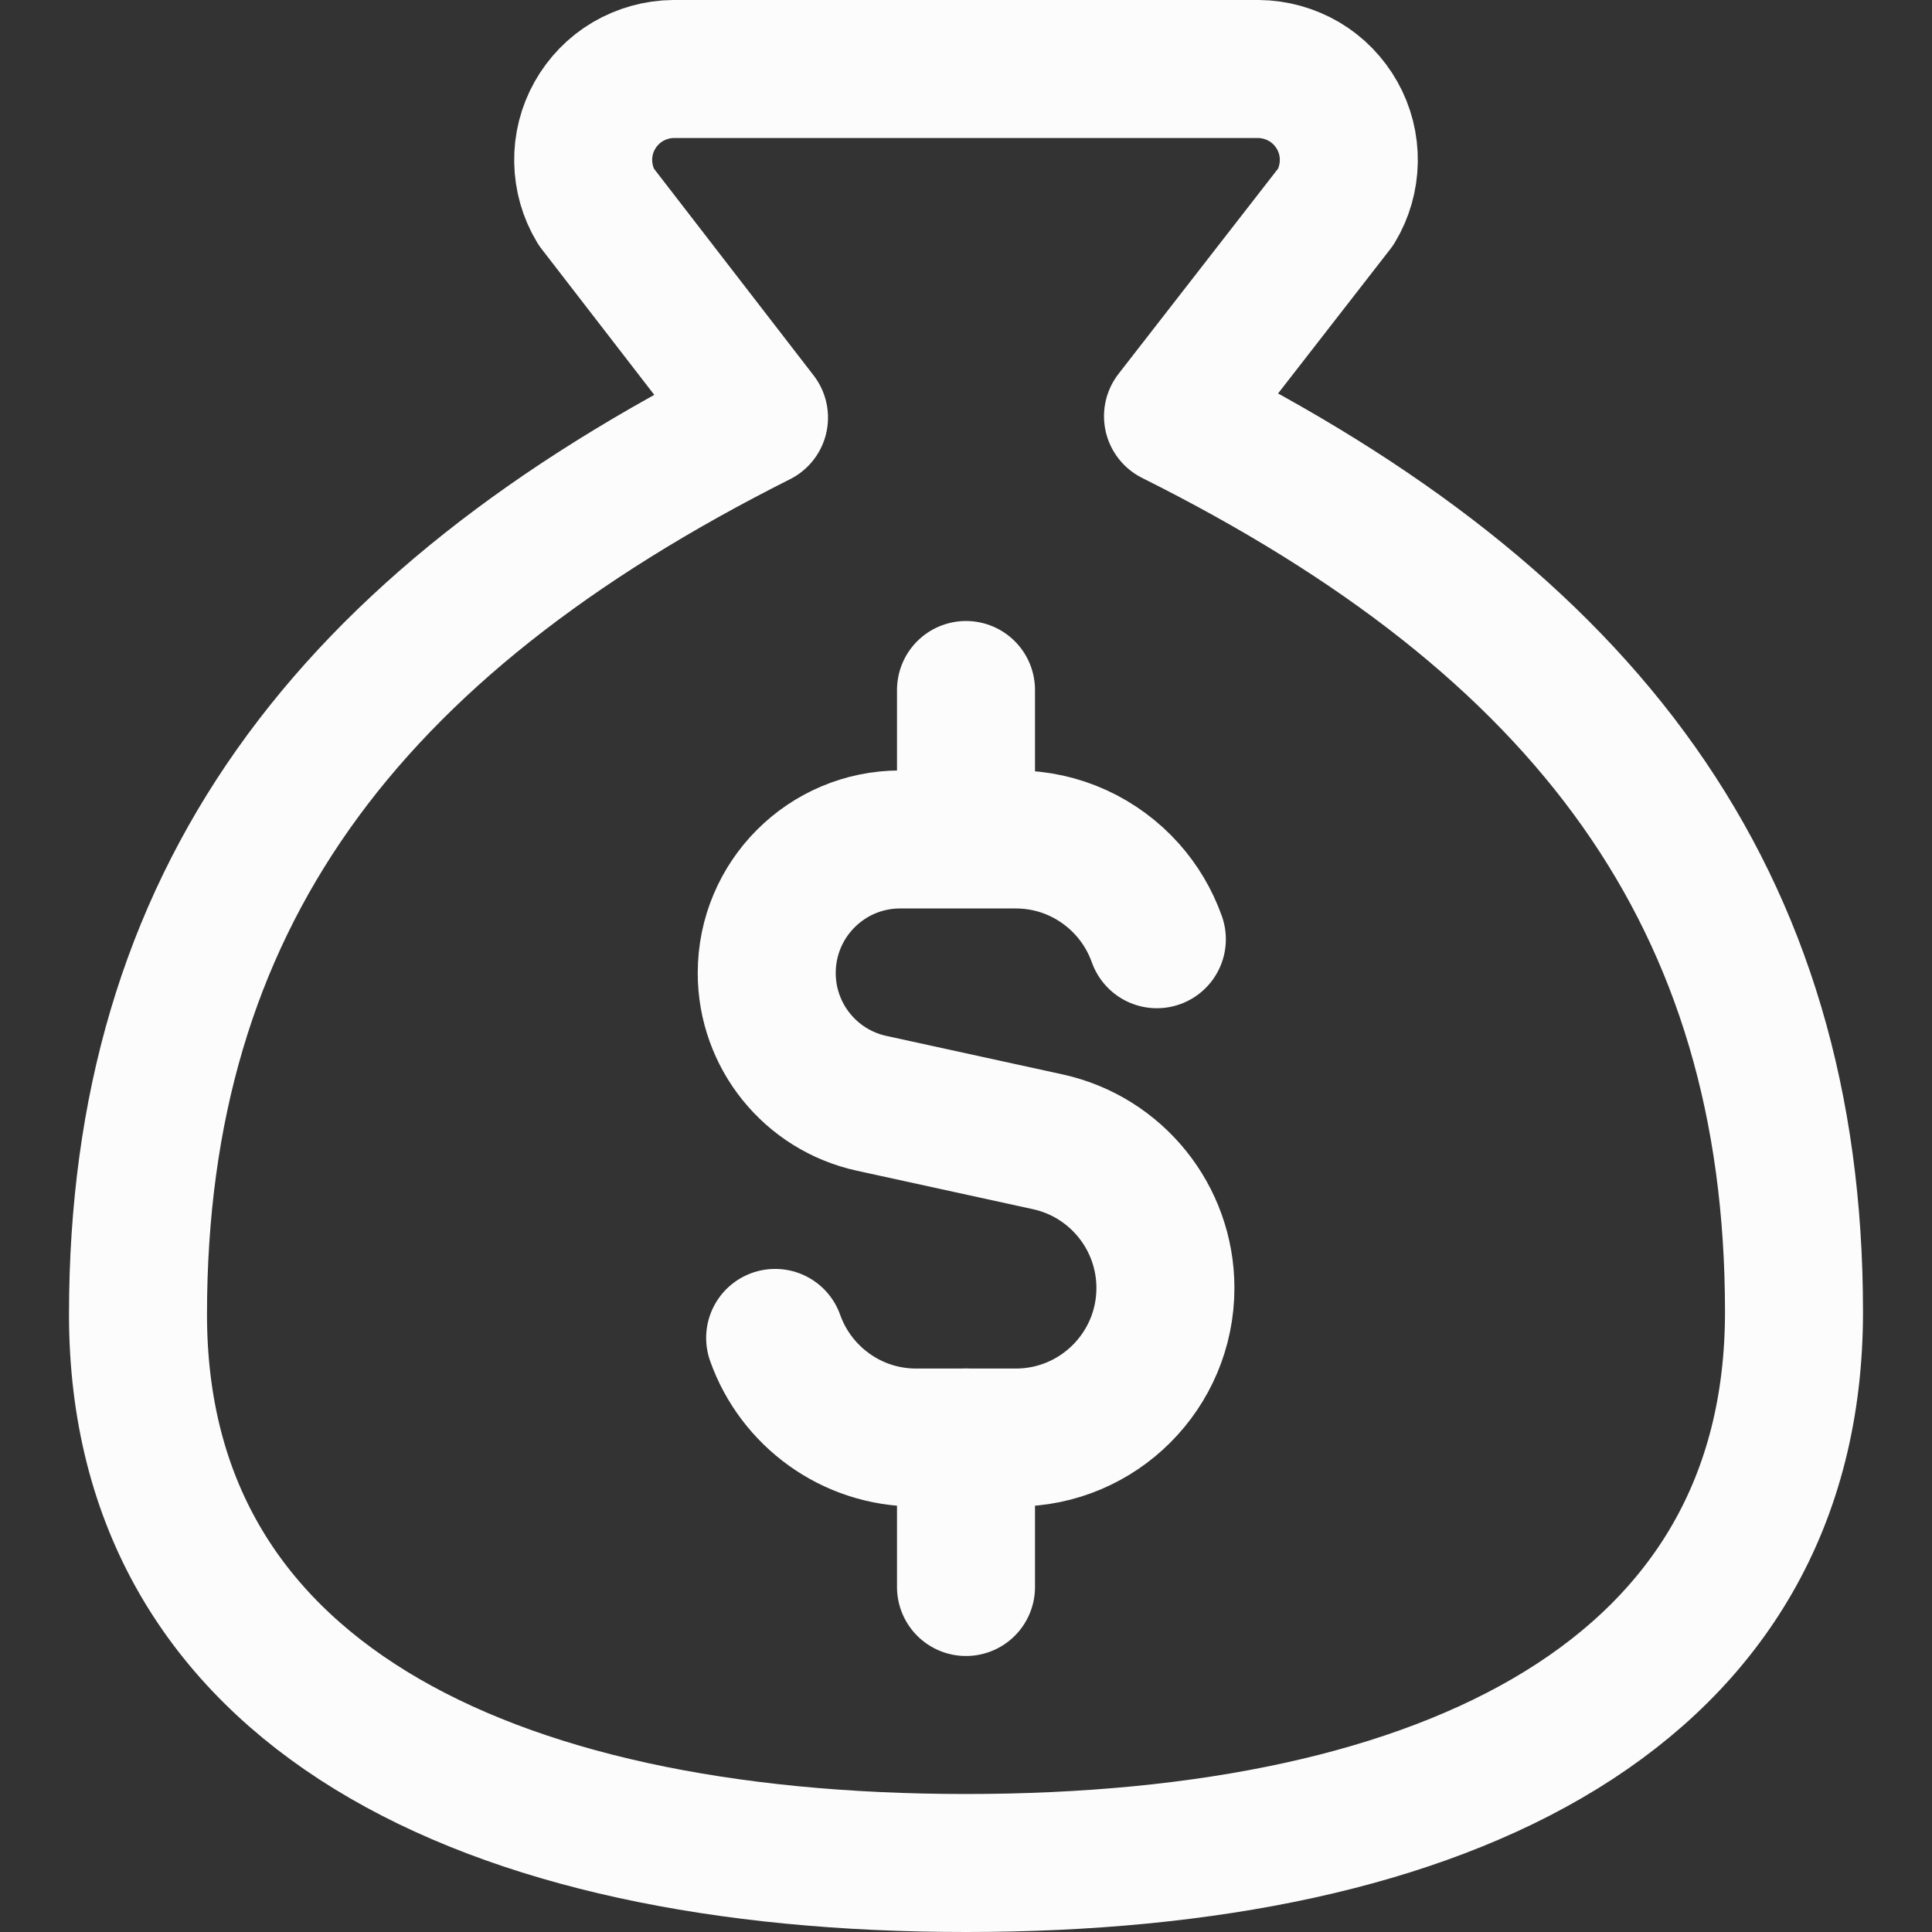 <svg width="14" height="14" viewBox="0 0 14 14" fill="none" xmlns="http://www.w3.org/2000/svg">
<rect x="0" y="0" width="14" height="14" fill="#333333" stroke="none"/>
<g id="bag-dollar" clip-path="url(#clip0_1061_30556)">
<path id="Vector" d="M8.383 6.806C8.335 6.671 8.262 6.549 8.169 6.445C7.97 6.223 7.682 6.083 7.361 6.083H6.523C5.989 6.083 5.556 6.516 5.556 7.051C5.556 7.505 5.872 7.898 6.316 7.995L7.593 8.274C8.09 8.383 8.445 8.824 8.445 9.333C8.445 9.931 7.96 10.417 7.361 10.417H6.639C6.167 10.417 5.766 10.115 5.617 9.695M7 6.083V5M7 11.5V10.416M7 13.5C10.5 13.5 13 12.262 13 9.506C13 6.511 11.5 4.514 8.5 3.016L9.68 1.498C9.74 1.399 9.772 1.285 9.774 1.169C9.776 1.053 9.747 0.938 9.69 0.837C9.633 0.736 9.551 0.651 9.451 0.592C9.35 0.533 9.236 0.501 9.12 0.5H4.88C4.764 0.501 4.65 0.533 4.549 0.592C4.449 0.651 4.367 0.736 4.31 0.837C4.253 0.938 4.224 1.053 4.226 1.169C4.228 1.285 4.26 1.399 4.32 1.498L5.5 3.026C2.5 4.534 1 6.531 1 9.526C1 12.262 3.5 13.5 7 13.5Z" stroke="#FCFCFD" stroke-linecap="round" stroke-linejoin="round"/>
</g>
<defs>
<clipPath id="clip0_1061_30556">
<rect width="14" height="14" fill="white"/>
</clipPath>
</defs>
</svg>
